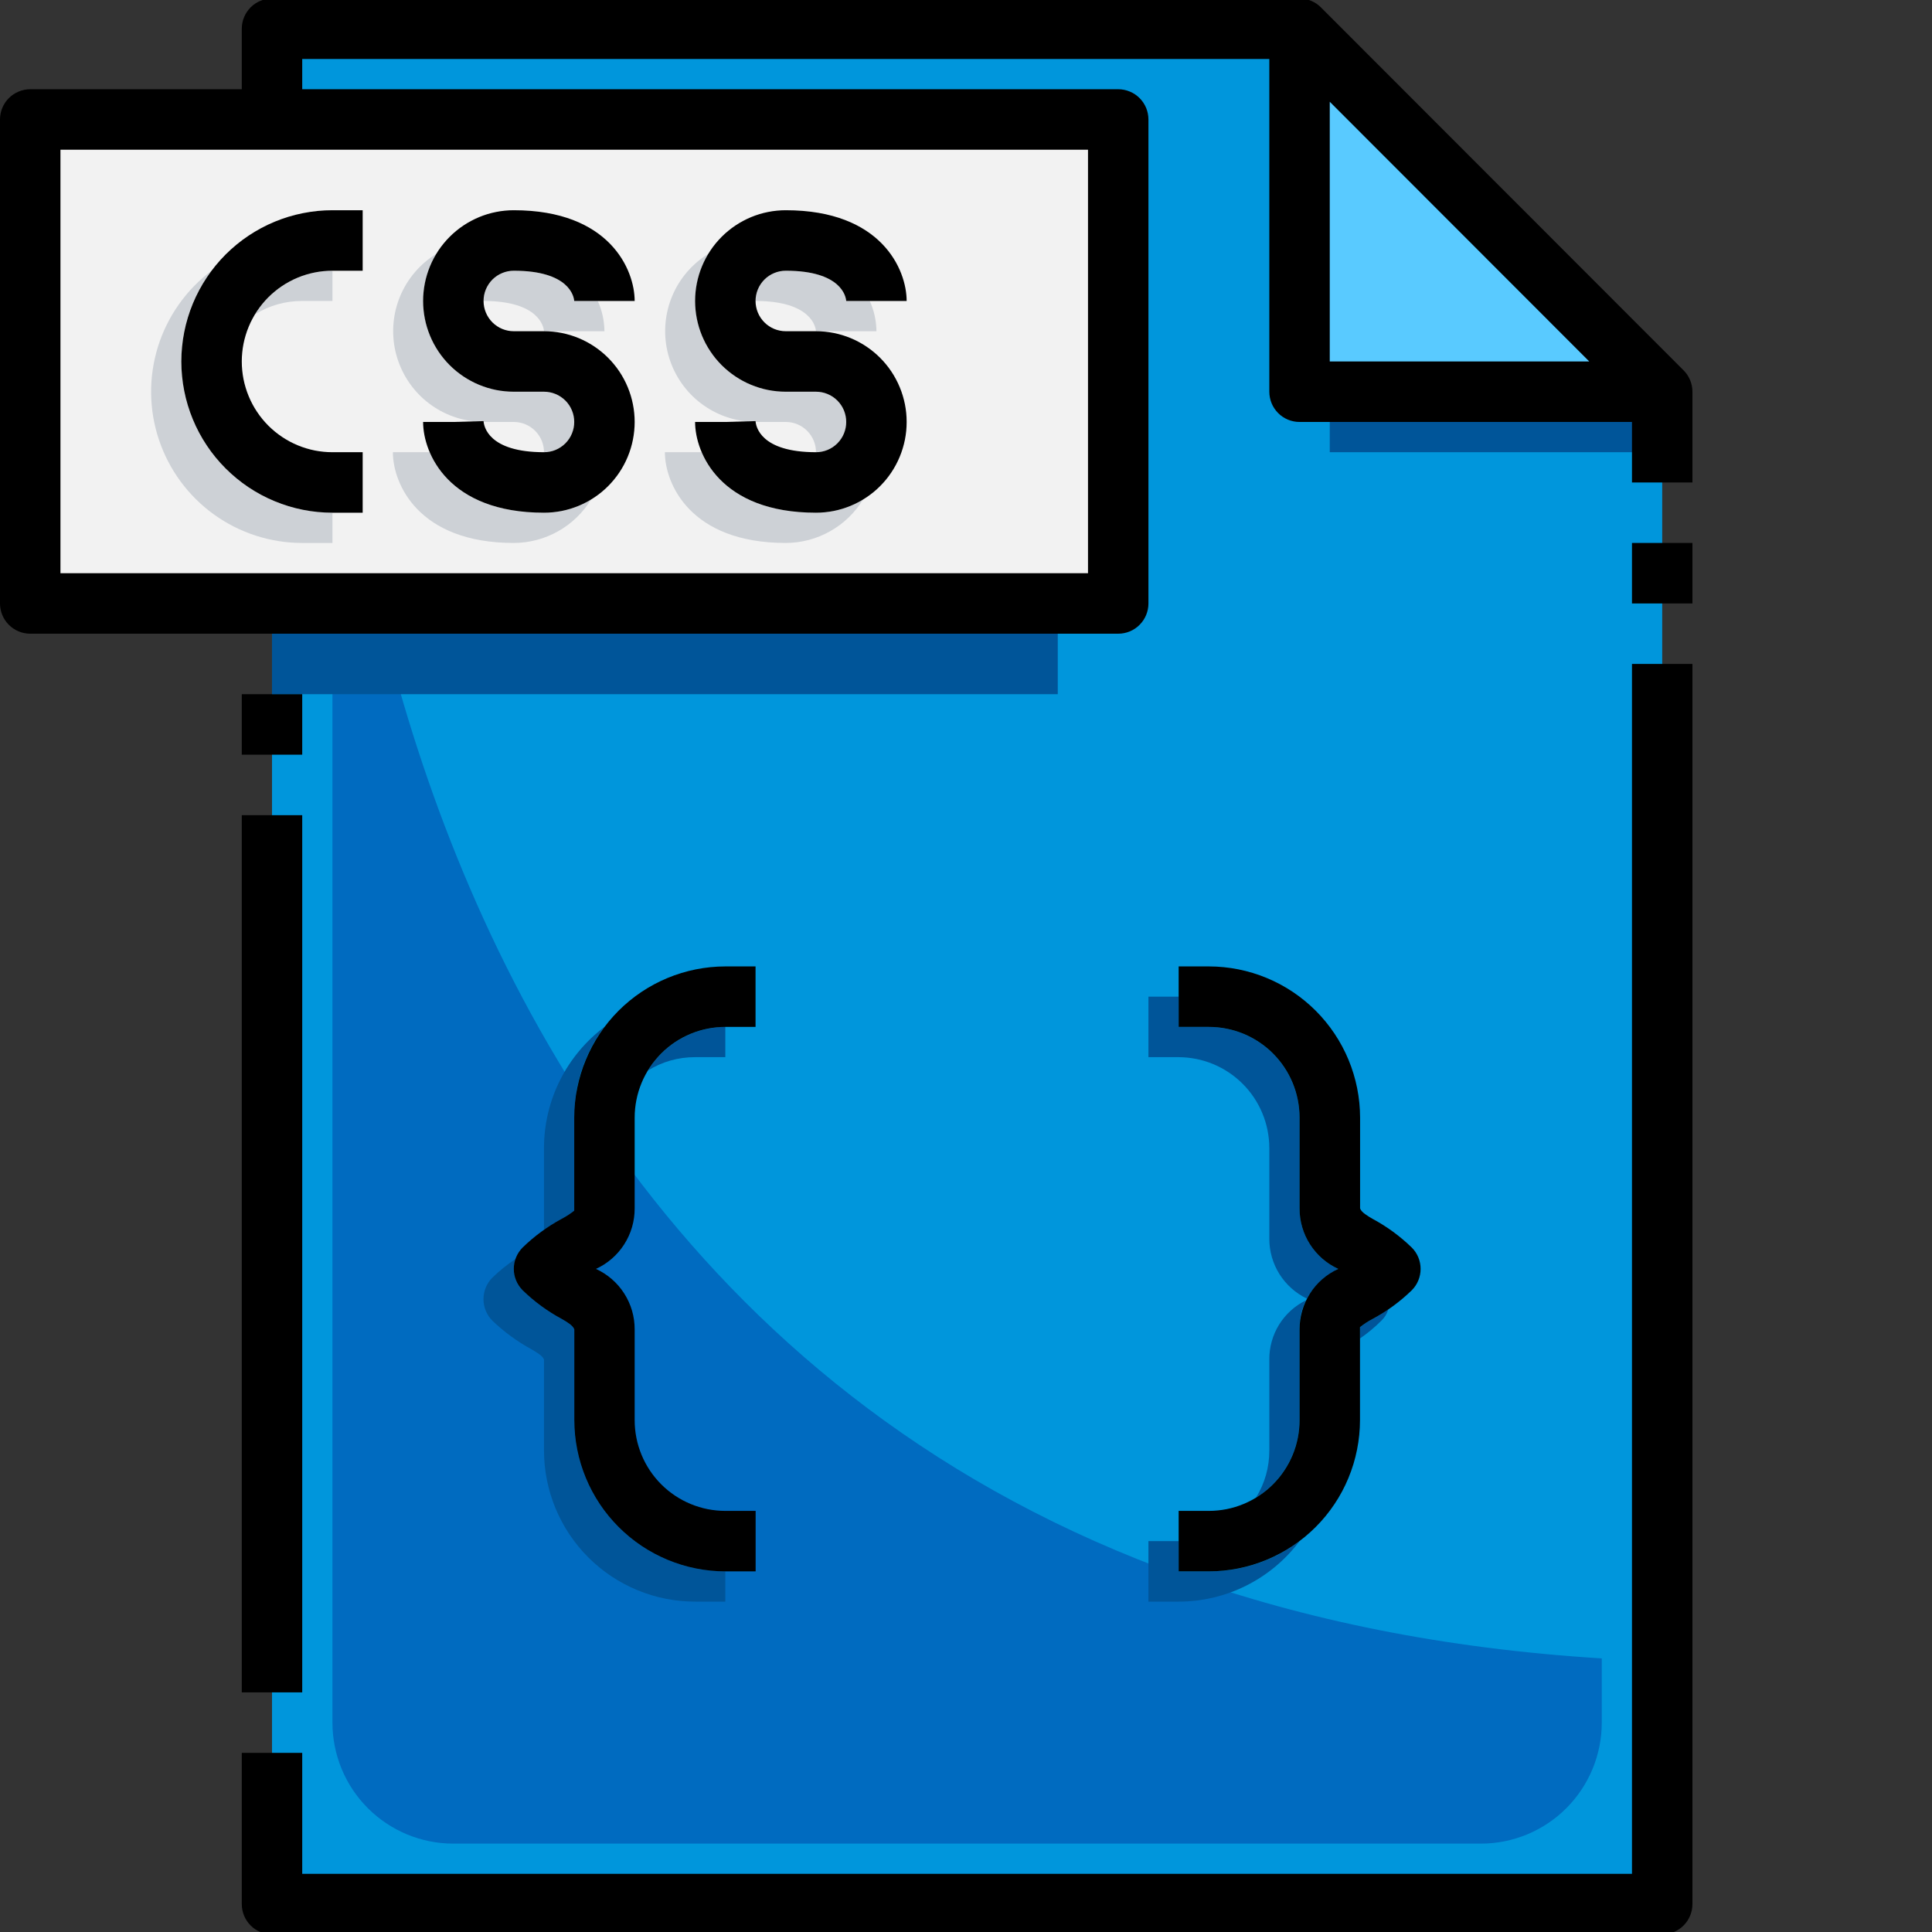 <svg xmlns="http://www.w3.org/2000/svg" xmlns:xlink="http://www.w3.org/1999/xlink" width="500" zoomAndPan="magnify" viewBox="0 0 375 375" height="500" preserveAspectRatio="xMidYMid meet" version="1.0"><rect x="0" y="0" width="375" height="375" fill="#333333" stroke="none"/><defs><clipPath id="a6bd965b4a"><path d="M 0 0 L 328.5 0 L 328.5 123 L 0 123 Z M 0 0 " clip-rule="nonzero"/></clipPath><clipPath id="5a7d3a1ab2"><path d="M 46 128 L 328.5 128 L 328.5 375 L 46 375 Z M 46 128 " clip-rule="nonzero"/></clipPath><clipPath id="a5d2dbf5e4"><path d="M 316 105 L 328.5 105 L 328.5 118 L 316 118 Z M 316 105 " clip-rule="nonzero"/></clipPath></defs><path fill="#59caff" d="M 252.242 5.578 L 322.633 76.031 L 252.242 76.031 Z M 252.242 5.578 " fill-opacity="1" fill-rule="nonzero"/><path fill="#0096dc" d="M 322.633 76.031 L 322.633 369.586 L 52.797 369.586 L 52.797 5.578 L 252.242 5.578 L 252.242 76.031 Z M 322.633 76.031 " fill-opacity="1" fill-rule="nonzero"/><path fill="#006bc0" d="M 64.527 52.547 L 64.527 334.359 C 64.527 335.129 64.566 335.898 64.641 336.66 C 64.715 337.426 64.828 338.188 64.977 338.941 C 65.129 339.695 65.316 340.441 65.539 341.176 C 65.762 341.914 66.02 342.637 66.312 343.348 C 66.605 344.059 66.938 344.754 67.297 345.43 C 67.66 346.109 68.055 346.77 68.48 347.406 C 68.91 348.047 69.367 348.664 69.852 349.258 C 70.34 349.852 70.855 350.422 71.398 350.965 C 71.941 351.512 72.512 352.027 73.105 352.516 C 73.699 353 74.316 353.461 74.957 353.887 C 75.594 354.312 76.254 354.707 76.93 355.07 C 77.609 355.434 78.301 355.762 79.012 356.059 C 79.723 356.352 80.445 356.609 81.18 356.832 C 81.914 357.055 82.66 357.242 83.414 357.395 C 84.168 357.543 84.926 357.656 85.691 357.73 C 86.457 357.809 87.223 357.844 87.992 357.844 L 287.438 357.844 C 288.207 357.844 288.973 357.809 289.738 357.73 C 290.5 357.656 291.262 357.543 292.016 357.395 C 292.77 357.242 293.512 357.055 294.25 356.832 C 294.984 356.609 295.707 356.352 296.418 356.059 C 297.125 355.762 297.82 355.434 298.496 355.07 C 299.176 354.707 299.832 354.312 300.473 353.887 C 301.113 353.461 301.727 353 302.324 352.516 C 302.918 352.027 303.484 351.512 304.027 350.965 C 304.57 350.422 305.086 349.852 305.574 349.258 C 306.062 348.664 306.52 348.047 306.945 347.406 C 307.375 346.77 307.77 346.109 308.129 345.43 C 308.492 344.754 308.82 344.059 309.113 343.348 C 309.41 342.637 309.668 341.914 309.891 341.176 C 310.113 340.441 310.301 339.695 310.449 338.941 C 310.602 338.188 310.711 337.426 310.789 336.66 C 310.863 335.898 310.902 335.129 310.902 334.359 L 310.902 321.895 C 64.527 306.703 64.527 52.547 64.527 52.547 Z M 64.527 52.547 " fill-opacity="1" fill-rule="nonzero"/><path fill="#005599" d="M 258.105 76.031 L 322.633 76.031 L 322.633 87.773 L 258.105 87.773 Z M 258.105 76.031 " fill-opacity="1" fill-rule="nonzero"/><path fill="#f2f2f2" d="M 5.867 23.191 L 217.043 23.191 L 217.043 117.129 L 5.867 117.129 Z M 5.867 23.191 " fill-opacity="1" fill-rule="nonzero"/><path fill="#005599" d="M 52.797 117.129 L 205.312 117.129 L 205.312 134.742 L 52.797 134.742 Z M 52.797 117.129 " fill-opacity="1" fill-rule="nonzero"/><path fill="#005599" d="M 252.242 299.133 C 250.875 300.953 249.316 302.594 247.566 304.055 C 245.82 305.512 243.926 306.75 241.891 307.77 C 239.855 308.789 237.73 309.562 235.512 310.086 C 233.297 310.609 231.055 310.875 228.777 310.875 L 222.91 310.875 L 222.91 299.133 L 228.777 299.133 L 228.777 305.004 L 234.641 305.004 C 237.816 305.016 240.91 304.52 243.922 303.516 C 246.938 302.512 249.707 301.051 252.242 299.133 Z M 252.242 299.133 " fill-opacity="1" fill-rule="nonzero"/><path fill="#005599" d="M 253.473 252.398 C 252.609 254.18 252.199 256.059 252.242 258.035 L 252.242 275.648 C 252.234 277.16 252.043 278.645 251.656 280.102 C 251.273 281.562 250.711 282.949 249.973 284.266 C 249.23 285.578 248.34 286.781 247.293 287.867 C 246.246 288.953 245.078 289.891 243.793 290.68 C 245.516 287.871 246.375 284.816 246.375 281.52 L 246.375 263.906 C 246.363 262.711 246.52 261.535 246.84 260.383 C 247.16 259.23 247.633 258.145 248.262 257.125 C 248.891 256.109 249.648 255.199 250.531 254.395 C 251.418 253.59 252.398 252.926 253.473 252.398 Z M 253.473 252.398 " fill-opacity="1" fill-rule="nonzero"/><path fill="#005599" d="M 269.488 254.102 C 269.23 254.961 268.781 255.707 268.137 256.332 C 266.852 257.613 265.465 258.77 263.973 259.797 L 263.973 257.625 C 264.715 257.008 265.516 256.48 266.379 256.039 C 267.457 255.461 268.492 254.816 269.488 254.102 Z M 269.488 254.102 " fill-opacity="1" fill-rule="nonzero"/><path fill="#005599" d="M 259.75 246.293 C 257.168 247.629 255.133 249.547 253.648 252.047 C 252.555 251.523 251.559 250.855 250.652 250.043 C 249.75 249.234 248.977 248.316 248.332 247.289 C 247.688 246.258 247.199 245.16 246.867 243.992 C 246.535 242.828 246.371 241.637 246.375 240.422 L 246.375 222.809 C 246.371 222.234 246.344 221.656 246.285 221.086 C 246.227 220.512 246.141 219.941 246.027 219.375 C 245.914 218.812 245.773 218.254 245.605 217.703 C 245.438 217.152 245.242 216.609 245.02 216.078 C 244.801 215.547 244.555 215.023 244.281 214.516 C 244.008 214.008 243.715 213.516 243.395 213.035 C 243.074 212.559 242.73 212.094 242.363 211.648 C 242 211.203 241.613 210.777 241.203 210.371 C 240.797 209.961 240.371 209.574 239.926 209.211 C 239.48 208.844 239.02 208.5 238.543 208.18 C 238.062 207.859 237.57 207.562 237.062 207.293 C 236.555 207.02 236.035 206.773 235.504 206.551 C 234.973 206.328 234.43 206.133 233.879 205.965 C 233.328 205.797 232.77 205.656 232.207 205.543 C 231.641 205.43 231.074 205.344 230.5 205.285 C 229.926 205.227 229.352 205.199 228.777 205.195 L 222.91 205.195 L 222.91 193.453 L 228.777 193.453 L 228.777 199.324 L 234.641 199.324 C 235.219 199.328 235.793 199.355 236.367 199.414 C 236.938 199.473 237.508 199.559 238.07 199.672 C 238.637 199.785 239.195 199.926 239.746 200.094 C 240.297 200.262 240.836 200.457 241.367 200.68 C 241.902 200.902 242.422 201.148 242.93 201.422 C 243.434 201.691 243.93 201.988 244.406 202.309 C 244.887 202.629 245.348 202.973 245.793 203.34 C 246.238 203.703 246.664 204.09 247.07 204.5 C 247.477 204.906 247.863 205.332 248.23 205.777 C 248.594 206.223 248.938 206.688 249.258 207.164 C 249.578 207.645 249.875 208.137 250.148 208.645 C 250.418 209.152 250.664 209.676 250.887 210.207 C 251.109 210.738 251.305 211.281 251.473 211.832 C 251.641 212.383 251.781 212.941 251.895 213.504 C 252.008 214.07 252.094 214.641 252.152 215.215 C 252.211 215.785 252.238 216.363 252.242 216.938 L 252.242 234.551 C 252.238 235.789 252.41 237 252.754 238.188 C 253.098 239.371 253.605 240.484 254.27 241.527 C 254.938 242.566 255.734 243.496 256.668 244.305 C 257.598 245.117 258.625 245.777 259.75 246.293 Z M 259.75 246.293 " fill-opacity="1" fill-rule="nonzero"/><path fill="#005599" d="M 140.785 305.004 L 140.785 310.875 L 134.918 310.875 C 133.961 310.875 133 310.828 132.043 310.734 C 131.09 310.641 130.141 310.5 129.199 310.312 C 128.254 310.125 127.324 309.891 126.406 309.613 C 125.488 309.332 124.582 309.008 123.695 308.641 C 122.809 308.273 121.941 307.863 121.094 307.41 C 120.246 306.957 119.422 306.461 118.625 305.93 C 117.824 305.395 117.055 304.82 116.312 304.211 C 115.57 303.602 114.859 302.957 114.18 302.277 C 113.5 301.598 112.855 300.887 112.246 300.145 C 111.637 299.398 111.066 298.629 110.531 297.828 C 110 297.031 109.504 296.207 109.055 295.359 C 108.602 294.512 108.191 293.641 107.82 292.754 C 107.453 291.867 107.133 290.961 106.852 290.043 C 106.574 289.121 106.34 288.191 106.152 287.246 C 105.965 286.305 105.824 285.355 105.73 284.398 C 105.637 283.441 105.59 282.48 105.59 281.52 L 105.59 263.906 C 105.355 263.145 104.062 262.438 103.184 261.91 C 100.395 260.395 97.852 258.535 95.559 256.332 C 95.285 256.059 95.043 255.762 94.828 255.438 C 94.617 255.117 94.438 254.777 94.289 254.418 C 94.141 254.062 94.031 253.691 93.957 253.312 C 93.879 252.934 93.844 252.551 93.844 252.164 C 93.844 251.777 93.879 251.395 93.957 251.016 C 94.031 250.637 94.141 250.27 94.289 249.91 C 94.438 249.555 94.617 249.215 94.828 248.891 C 95.043 248.57 95.285 248.27 95.559 247.996 C 96.953 246.648 98.461 245.434 100.074 244.355 C 99.887 244.875 99.77 245.414 99.734 245.965 C 99.695 246.52 99.738 247.066 99.859 247.605 C 99.977 248.148 100.172 248.66 100.438 249.148 C 100.703 249.633 101.031 250.07 101.426 250.461 C 103.719 252.664 106.258 254.523 109.051 256.039 C 109.93 256.566 111.223 257.273 111.457 258.035 L 111.457 275.648 C 111.457 276.609 111.504 277.57 111.598 278.527 C 111.691 279.484 111.832 280.434 112.02 281.375 C 112.207 282.32 112.441 283.25 112.719 284.172 C 112.996 285.09 113.32 285.996 113.688 286.883 C 114.055 287.77 114.465 288.641 114.918 289.488 C 115.371 290.336 115.863 291.16 116.398 291.957 C 116.934 292.758 117.504 293.527 118.113 294.273 C 118.723 295.016 119.367 295.727 120.047 296.406 C 120.727 297.086 121.438 297.73 122.18 298.34 C 122.922 298.949 123.691 299.523 124.492 300.059 C 125.289 300.59 126.113 301.086 126.961 301.539 C 127.809 301.992 128.676 302.402 129.562 302.77 C 130.449 303.137 131.352 303.461 132.273 303.742 C 133.191 304.02 134.121 304.254 135.062 304.441 C 136.008 304.629 136.953 304.77 137.91 304.863 C 138.867 304.957 139.824 305.004 140.785 305.004 Z M 140.785 305.004 " fill-opacity="1" fill-rule="nonzero"/><path fill="#005599" d="M 117.32 199.324 C 115.406 201.859 113.945 204.633 112.941 207.648 C 111.938 210.664 111.441 213.762 111.457 216.938 L 111.457 234.961 C 110.711 235.582 109.91 236.109 109.051 236.547 C 108.055 237.137 106.879 237.84 105.59 238.66 L 105.59 222.809 C 105.594 220.531 105.855 218.285 106.379 216.066 C 106.902 213.848 107.676 211.723 108.691 209.684 C 109.711 207.648 110.949 205.754 112.406 204.004 C 113.863 202.254 115.504 200.695 117.32 199.324 Z M 117.32 199.324 " fill-opacity="1" fill-rule="nonzero"/><path fill="#005599" d="M 140.785 199.324 L 140.785 205.195 L 134.918 205.195 C 131.625 205.195 128.574 206.055 125.77 207.781 C 126.555 206.492 127.492 205.324 128.578 204.277 C 129.664 203.23 130.863 202.336 132.18 201.598 C 133.492 200.855 134.879 200.293 136.336 199.91 C 137.793 199.523 139.277 199.328 140.785 199.324 Z M 140.785 199.324 " fill-opacity="1" fill-rule="nonzero"/><path fill="#cdd1d6" d="M 114.742 96.934 C 113.953 98.219 113.016 99.387 111.93 100.434 C 110.848 101.484 109.645 102.375 108.332 103.117 C 107.016 103.855 105.633 104.418 104.172 104.805 C 102.715 105.188 101.23 105.383 99.723 105.387 C 81.188 105.387 76.258 93.879 76.258 87.773 L 83.414 87.773 C 85.82 93.41 92.098 99.516 105.59 99.516 C 108.883 99.52 111.934 98.656 114.742 96.934 Z M 114.742 96.934 " fill-opacity="1" fill-rule="nonzero"/><path fill="#cdd1d6" d="M 111.457 81.902 C 111.457 82.289 111.418 82.672 111.344 83.047 C 111.27 83.426 111.156 83.793 111.008 84.148 C 110.863 84.508 110.68 84.844 110.469 85.164 C 110.254 85.484 110.012 85.781 109.738 86.055 C 109.465 86.328 109.168 86.57 108.848 86.785 C 108.527 87 108.191 87.18 107.836 87.328 C 107.477 87.477 107.113 87.586 106.734 87.66 C 106.355 87.738 105.977 87.773 105.59 87.773 C 105.59 87.391 105.551 87.008 105.477 86.629 C 105.402 86.25 105.289 85.883 105.145 85.527 C 104.996 85.172 104.816 84.832 104.602 84.512 C 104.387 84.191 104.145 83.895 103.871 83.621 C 103.598 83.352 103.305 83.105 102.984 82.891 C 102.664 82.68 102.324 82.496 101.969 82.352 C 101.613 82.203 101.246 82.09 100.867 82.016 C 100.488 81.941 100.109 81.902 99.723 81.902 L 93.859 81.902 L 93.859 81.727 L 92.098 81.785 L 92.039 81.785 C 91.133 81.688 90.238 81.523 89.355 81.285 C 88.473 81.047 87.613 80.746 86.781 80.375 C 85.945 80.004 85.145 79.574 84.379 79.078 C 83.609 78.582 82.887 78.031 82.203 77.426 C 81.523 76.816 80.891 76.16 80.312 75.453 C 79.734 74.746 79.211 74 78.75 73.215 C 78.285 72.426 77.887 71.609 77.551 70.758 C 77.215 69.91 76.945 69.039 76.742 68.148 C 76.543 67.258 76.41 66.355 76.352 65.445 C 76.289 64.535 76.301 63.621 76.383 62.711 C 76.461 61.801 76.613 60.902 76.832 60.02 C 77.055 59.133 77.34 58.266 77.695 57.426 C 78.051 56.582 78.469 55.773 78.949 54.996 C 79.43 54.223 79.969 53.484 80.562 52.793 C 81.156 52.102 81.801 51.457 82.496 50.867 C 83.191 50.273 83.93 49.738 84.707 49.262 C 83.895 50.594 83.27 52.012 82.836 53.512 C 82.402 55.016 82.172 56.547 82.145 58.109 C 82.113 59.672 82.293 61.211 82.676 62.723 C 83.055 64.238 83.629 65.68 84.395 67.043 C 85.156 68.402 86.086 69.641 87.18 70.758 C 88.273 71.871 89.492 72.824 90.84 73.617 C 92.188 74.406 93.613 75.004 95.121 75.414 C 96.629 75.824 98.164 76.031 99.723 76.031 L 105.59 76.031 C 105.977 76.031 106.355 76.07 106.734 76.145 C 107.113 76.219 107.477 76.332 107.836 76.48 C 108.191 76.625 108.527 76.809 108.848 77.02 C 109.168 77.234 109.465 77.48 109.738 77.75 C 110.012 78.023 110.254 78.32 110.469 78.641 C 110.68 78.961 110.863 79.301 111.008 79.656 C 111.156 80.012 111.27 80.379 111.344 80.758 C 111.418 81.137 111.457 81.52 111.457 81.902 Z M 111.457 81.902 " fill-opacity="1" fill-rule="nonzero"/><path fill="#cdd1d6" d="M 117.32 64.289 L 105.59 64.289 C 105.531 63.469 104.652 58.418 93.859 58.418 C 93.859 58.035 93.895 57.652 93.969 57.273 C 94.047 56.895 94.156 56.527 94.305 56.172 C 94.453 55.816 94.633 55.477 94.848 55.156 C 95.059 54.836 95.305 54.539 95.574 54.266 C 95.848 53.996 96.145 53.75 96.465 53.535 C 96.785 53.324 97.121 53.141 97.48 52.996 C 97.836 52.848 98.203 52.734 98.578 52.66 C 98.957 52.586 99.34 52.547 99.723 52.547 C 110.516 52.547 111.398 57.598 111.457 58.418 L 116.031 58.418 C 116.867 60.285 117.297 62.242 117.32 64.289 Z M 117.32 64.289 " fill-opacity="1" fill-rule="nonzero"/><path fill="#cdd1d6" d="M 167.535 96.934 C 166.746 98.219 165.812 99.387 164.727 100.434 C 163.641 101.484 162.441 102.375 161.125 103.117 C 159.812 103.855 158.426 104.418 156.969 104.805 C 155.508 105.188 154.027 105.383 152.52 105.387 C 133.98 105.387 129.055 93.879 129.055 87.773 L 136.211 87.773 C 138.617 93.41 144.891 99.516 158.383 99.516 C 161.676 99.52 164.727 98.656 167.535 96.934 Z M 167.535 96.934 " fill-opacity="1" fill-rule="nonzero"/><path fill="#cdd1d6" d="M 164.25 81.902 C 164.25 82.289 164.211 82.672 164.137 83.047 C 164.062 83.426 163.949 83.793 163.805 84.148 C 163.656 84.508 163.477 84.844 163.262 85.164 C 163.047 85.484 162.805 85.781 162.531 86.055 C 162.258 86.328 161.965 86.57 161.645 86.785 C 161.324 87 160.984 87.18 160.629 87.328 C 160.273 87.477 159.906 87.586 159.527 87.66 C 159.152 87.738 158.77 87.773 158.383 87.773 C 158.383 87.391 158.348 87.008 158.27 86.629 C 158.195 86.25 158.086 85.883 157.938 85.527 C 157.789 85.172 157.609 84.832 157.395 84.512 C 157.18 84.191 156.938 83.895 156.664 83.621 C 156.395 83.352 156.098 83.105 155.777 82.891 C 155.457 82.68 155.117 82.496 154.762 82.352 C 154.406 82.203 154.039 82.09 153.664 82.016 C 153.285 81.941 152.902 81.902 152.52 81.902 L 146.652 81.902 L 146.652 81.727 L 144.891 81.785 L 144.832 81.785 C 143.926 81.688 143.031 81.523 142.148 81.285 C 141.27 81.047 140.41 80.746 139.574 80.375 C 138.742 80.004 137.941 79.574 137.172 79.078 C 136.406 78.582 135.68 78.031 135 77.426 C 134.316 76.816 133.688 76.16 133.109 75.453 C 132.527 74.746 132.008 74 131.543 73.215 C 131.078 72.426 130.68 71.609 130.344 70.758 C 130.008 69.91 129.738 69.039 129.539 68.148 C 129.336 67.258 129.207 66.355 129.145 65.445 C 129.086 64.535 129.094 63.621 129.176 62.711 C 129.258 61.801 129.406 60.902 129.629 60.02 C 129.848 59.133 130.137 58.266 130.492 57.426 C 130.844 56.582 131.262 55.773 131.742 54.996 C 132.223 54.223 132.762 53.484 133.355 52.793 C 133.953 52.102 134.598 51.457 135.293 50.867 C 135.988 50.273 136.723 49.738 137.5 49.262 C 136.688 50.594 136.066 52.012 135.629 53.512 C 135.195 55.016 134.965 56.547 134.938 58.109 C 134.91 59.672 135.086 61.211 135.469 62.723 C 135.852 64.238 136.422 65.68 137.188 67.043 C 137.953 68.402 138.879 69.641 139.973 70.758 C 141.066 71.871 142.289 72.824 143.637 73.617 C 144.984 74.406 146.41 75.004 147.918 75.414 C 149.422 75.824 150.957 76.031 152.52 76.031 L 158.383 76.031 C 158.77 76.031 159.152 76.07 159.527 76.145 C 159.906 76.219 160.273 76.332 160.629 76.48 C 160.984 76.625 161.324 76.809 161.645 77.02 C 161.965 77.234 162.258 77.48 162.531 77.75 C 162.805 78.023 163.047 78.32 163.262 78.641 C 163.477 78.961 163.656 79.301 163.805 79.656 C 163.949 80.012 164.062 80.379 164.137 80.758 C 164.211 81.137 164.25 81.52 164.25 81.902 Z M 164.25 81.902 " fill-opacity="1" fill-rule="nonzero"/><path fill="#cdd1d6" d="M 170.117 64.289 L 158.383 64.289 C 158.324 63.469 157.445 58.418 146.652 58.418 C 146.652 58.035 146.688 57.652 146.766 57.273 C 146.84 56.895 146.949 56.527 147.098 56.172 C 147.246 55.816 147.426 55.477 147.641 55.156 C 147.855 54.836 148.098 54.539 148.371 54.266 C 148.641 53.996 148.938 53.75 149.258 53.535 C 149.578 53.324 149.918 53.141 150.273 52.996 C 150.629 52.848 150.996 52.734 151.375 52.66 C 151.75 52.586 152.133 52.547 152.52 52.547 C 163.312 52.547 164.191 57.598 164.25 58.418 L 168.824 58.418 C 169.66 60.285 170.09 62.242 170.117 64.289 Z M 170.117 64.289 " fill-opacity="1" fill-rule="nonzero"/><path fill="#cdd1d6" d="M 64.527 99.516 L 64.527 105.387 L 58.66 105.387 C 57.133 105.387 55.613 105.27 54.102 105.031 C 52.59 104.793 51.105 104.438 49.652 103.969 C 48.195 103.496 46.785 102.918 45.422 102.227 C 44.055 101.535 42.754 100.742 41.512 99.848 C 40.27 98.953 39.105 97.965 38.02 96.887 C 36.934 95.809 35.938 94.656 35.031 93.422 C 34.125 92.188 33.32 90.891 32.617 89.531 C 31.914 88.172 31.32 86.766 30.836 85.316 C 30.352 83.863 29.984 82.383 29.73 80.871 C 29.48 79.363 29.348 77.84 29.332 76.312 C 29.316 74.781 29.422 73.258 29.645 71.742 C 29.871 70.227 30.211 68.742 30.664 67.277 C 31.121 65.816 31.688 64.402 32.367 63.027 C 33.043 61.656 33.824 60.344 34.707 59.094 C 35.59 57.844 36.562 56.668 37.629 55.57 C 38.695 54.473 39.84 53.465 41.062 52.547 C 39.148 55.082 37.688 57.855 36.684 60.871 C 35.68 63.887 35.184 66.984 35.195 70.16 C 35.195 71.121 35.242 72.082 35.34 73.039 C 35.434 73.996 35.574 74.945 35.762 75.887 C 35.949 76.832 36.18 77.762 36.461 78.684 C 36.738 79.602 37.062 80.508 37.43 81.395 C 37.797 82.281 38.207 83.152 38.66 84 C 39.113 84.848 39.605 85.672 40.141 86.469 C 40.672 87.27 41.246 88.039 41.855 88.785 C 42.465 89.527 43.109 90.238 43.789 90.918 C 44.469 91.598 45.18 92.242 45.922 92.852 C 46.664 93.465 47.434 94.035 48.23 94.57 C 49.031 95.102 49.855 95.598 50.699 96.051 C 51.547 96.504 52.414 96.914 53.305 97.281 C 54.191 97.648 55.094 97.973 56.012 98.254 C 56.934 98.531 57.863 98.766 58.805 98.953 C 59.746 99.141 60.695 99.281 61.652 99.375 C 62.609 99.469 63.566 99.516 64.527 99.516 Z M 64.527 99.516 " fill-opacity="1" fill-rule="nonzero"/><path fill="#cdd1d6" d="M 64.527 52.547 L 64.527 58.418 L 58.66 58.418 C 55.367 58.418 52.316 59.277 49.512 61.004 C 50.297 59.715 51.234 58.547 52.32 57.5 C 53.406 56.453 54.605 55.559 55.918 54.82 C 57.234 54.078 58.621 53.516 60.078 53.133 C 61.535 52.746 63.02 52.551 64.527 52.547 Z M 64.527 52.547 " fill-opacity="1" fill-rule="nonzero"/><g clip-path="url(#a6bd965b4a)"><path fill="#000000" d="M 326.781 71.883 L 256.387 1.43 C 255.84 0.879 255.203 0.453 254.484 0.156 C 253.766 -0.145 253.02 -0.293 252.242 -0.293 L 52.797 -0.293 C 52.41 -0.293 52.027 -0.254 51.652 -0.18 C 51.273 -0.105 50.906 0.008 50.551 0.156 C 50.195 0.301 49.855 0.484 49.535 0.695 C 49.215 0.91 48.918 1.156 48.648 1.426 C 48.375 1.699 48.133 1.996 47.918 2.316 C 47.703 2.637 47.523 2.977 47.375 3.332 C 47.227 3.688 47.117 4.055 47.043 4.434 C 46.965 4.812 46.93 5.195 46.93 5.578 L 46.93 17.32 L 5.867 17.32 C 5.48 17.32 5.102 17.359 4.723 17.434 C 4.344 17.508 3.977 17.621 3.621 17.77 C 3.266 17.914 2.93 18.098 2.609 18.309 C 2.289 18.523 1.992 18.77 1.719 19.039 C 1.445 19.312 1.203 19.609 0.988 19.93 C 0.773 20.25 0.594 20.59 0.445 20.945 C 0.301 21.301 0.188 21.668 0.113 22.047 C 0.039 22.426 0 22.809 0 23.191 L 0 117.129 C 0 117.516 0.039 117.898 0.113 118.273 C 0.188 118.652 0.301 119.02 0.445 119.375 C 0.594 119.734 0.773 120.07 0.988 120.391 C 1.203 120.711 1.445 121.008 1.719 121.281 C 1.992 121.555 2.289 121.797 2.609 122.012 C 2.93 122.227 3.266 122.406 3.621 122.555 C 3.977 122.703 4.344 122.812 4.723 122.887 C 5.102 122.965 5.48 123 5.867 123 L 217.043 123 C 217.43 123 217.812 122.965 218.188 122.887 C 218.566 122.812 218.934 122.703 219.289 122.555 C 219.645 122.406 219.984 122.227 220.305 122.012 C 220.625 121.797 220.922 121.555 221.191 121.281 C 221.465 121.008 221.707 120.711 221.922 120.391 C 222.137 120.07 222.316 119.734 222.465 119.375 C 222.609 119.02 222.723 118.652 222.797 118.273 C 222.871 117.898 222.91 117.516 222.91 117.129 L 222.91 23.191 C 222.91 22.809 222.871 22.426 222.797 22.047 C 222.723 21.668 222.609 21.301 222.465 20.945 C 222.316 20.59 222.137 20.25 221.922 19.93 C 221.707 19.609 221.465 19.312 221.191 19.039 C 220.922 18.77 220.625 18.523 220.305 18.309 C 219.984 18.098 219.645 17.914 219.289 17.77 C 218.934 17.621 218.566 17.508 218.188 17.434 C 217.812 17.359 217.43 17.32 217.043 17.32 L 58.66 17.32 L 58.66 11.449 L 246.375 11.449 L 246.375 76.031 C 246.375 76.418 246.414 76.801 246.488 77.176 C 246.562 77.555 246.672 77.922 246.82 78.277 C 246.969 78.637 247.148 78.973 247.363 79.293 C 247.578 79.613 247.82 79.91 248.094 80.184 C 248.363 80.457 248.66 80.699 248.98 80.914 C 249.301 81.129 249.641 81.309 249.996 81.457 C 250.352 81.605 250.719 81.715 251.098 81.789 C 251.473 81.867 251.855 81.902 252.242 81.902 L 316.766 81.902 L 316.766 93.645 L 328.5 93.645 L 328.5 76.031 C 328.5 75.254 328.352 74.504 328.051 73.785 C 327.754 73.066 327.332 72.43 326.781 71.883 Z M 211.18 111.258 L 11.734 111.258 L 11.734 29.062 L 211.18 29.062 Z M 258.105 19.75 L 308.473 70.16 L 258.105 70.16 Z M 258.105 19.75 " fill-opacity="1" fill-rule="nonzero"/></g><path fill="#000000" d="M 46.93 134.742 L 58.66 134.742 L 58.66 146.484 L 46.93 146.484 Z M 46.93 134.742 " fill-opacity="1" fill-rule="nonzero"/><path fill="#000000" d="M 46.93 158.227 L 58.66 158.227 L 58.66 328.488 L 46.93 328.488 Z M 46.93 158.227 " fill-opacity="1" fill-rule="nonzero"/><g clip-path="url(#5a7d3a1ab2)"><path fill="#000000" d="M 316.766 363.715 L 58.66 363.715 L 58.66 340.23 L 46.93 340.23 L 46.93 369.586 C 46.93 369.973 46.965 370.355 47.043 370.73 C 47.117 371.109 47.227 371.477 47.375 371.832 C 47.523 372.191 47.703 372.527 47.918 372.848 C 48.133 373.168 48.375 373.465 48.648 373.738 C 48.918 374.012 49.215 374.254 49.535 374.469 C 49.855 374.684 50.195 374.863 50.551 375.012 C 50.906 375.16 51.273 375.27 51.652 375.344 C 52.027 375.422 52.41 375.457 52.797 375.457 L 322.633 375.457 C 323.02 375.457 323.398 375.422 323.777 375.344 C 324.156 375.27 324.523 375.16 324.879 375.012 C 325.234 374.863 325.57 374.684 325.891 374.469 C 326.211 374.254 326.508 374.012 326.781 373.738 C 327.055 373.465 327.297 373.168 327.512 372.848 C 327.723 372.527 327.906 372.191 328.051 371.832 C 328.199 371.477 328.312 371.109 328.387 370.73 C 328.461 370.355 328.5 369.973 328.5 369.586 L 328.5 128.871 L 316.766 128.871 Z M 316.766 363.715 " fill-opacity="1" fill-rule="nonzero"/></g><g clip-path="url(#a5d2dbf5e4)"><path fill="#000000" d="M 316.766 105.387 L 328.5 105.387 L 328.5 117.129 L 316.766 117.129 Z M 316.766 105.387 " fill-opacity="1" fill-rule="nonzero"/></g><path fill="#000000" d="M 101.441 242.145 C 101.172 242.414 100.926 242.711 100.715 243.031 C 100.5 243.352 100.32 243.691 100.172 244.047 C 100.023 244.402 99.914 244.77 99.836 245.148 C 99.762 245.527 99.727 245.91 99.727 246.293 C 99.727 246.68 99.762 247.062 99.836 247.438 C 99.914 247.816 100.023 248.184 100.172 248.539 C 100.32 248.895 100.5 249.234 100.715 249.555 C 100.926 249.875 101.172 250.172 101.441 250.445 C 103.727 252.66 106.266 254.52 109.066 256.023 C 109.973 256.551 111.223 257.266 111.473 258.035 L 111.473 275.648 C 111.473 276.609 111.523 277.57 111.617 278.527 C 111.711 279.48 111.855 280.43 112.043 281.375 C 112.23 282.316 112.465 283.246 112.742 284.168 C 113.023 285.086 113.348 285.988 113.715 286.879 C 114.082 287.766 114.492 288.633 114.945 289.48 C 115.398 290.328 115.895 291.152 116.426 291.949 C 116.961 292.75 117.531 293.52 118.141 294.262 C 118.75 295.004 119.395 295.715 120.074 296.395 C 120.754 297.074 121.465 297.719 122.207 298.332 C 122.949 298.941 123.719 299.512 124.516 300.047 C 125.316 300.582 126.137 301.074 126.984 301.527 C 127.832 301.98 128.699 302.391 129.586 302.762 C 130.473 303.129 131.375 303.453 132.293 303.734 C 133.211 304.012 134.141 304.246 135.082 304.434 C 136.027 304.625 136.973 304.766 137.93 304.859 C 138.887 304.957 139.844 305.004 140.805 305.004 L 146.668 305.004 L 146.668 293.262 L 140.785 293.262 C 140.211 293.262 139.633 293.234 139.062 293.176 C 138.488 293.121 137.918 293.035 137.352 292.926 C 136.789 292.812 136.23 292.672 135.676 292.504 C 135.125 292.336 134.582 292.141 134.051 291.922 C 133.52 291.699 133 291.453 132.488 291.184 C 131.98 290.91 131.488 290.613 131.008 290.293 C 130.531 289.973 130.066 289.629 129.621 289.266 C 129.176 288.898 128.75 288.512 128.344 288.105 C 127.934 287.695 127.547 287.27 127.184 286.824 C 126.816 286.379 126.473 285.914 126.152 285.434 C 125.832 284.953 125.539 284.461 125.266 283.953 C 124.992 283.441 124.746 282.922 124.527 282.391 C 124.309 281.855 124.113 281.312 123.945 280.762 C 123.777 280.211 123.637 279.652 123.527 279.086 C 123.414 278.52 123.328 277.949 123.273 277.375 C 123.215 276.801 123.188 276.227 123.188 275.648 L 123.188 258.035 C 123.191 256.801 123.02 255.586 122.676 254.398 C 122.332 253.215 121.824 252.098 121.156 251.059 C 120.492 250.016 119.691 249.09 118.758 248.281 C 117.824 247.469 116.797 246.809 115.672 246.293 C 116.797 245.781 117.824 245.117 118.758 244.309 C 119.691 243.496 120.492 242.57 121.156 241.531 C 121.824 240.488 122.332 239.375 122.676 238.188 C 123.02 237 123.191 235.789 123.188 234.551 L 123.188 216.938 C 123.188 216.363 123.215 215.785 123.273 215.211 C 123.328 214.637 123.414 214.066 123.527 213.504 C 123.637 212.938 123.777 212.379 123.945 211.824 C 124.113 211.273 124.309 210.73 124.527 210.199 C 124.746 209.664 124.992 209.145 125.266 208.637 C 125.539 208.125 125.832 207.633 126.152 207.152 C 126.473 206.672 126.816 206.211 127.184 205.766 C 127.547 205.32 127.934 204.891 128.344 204.484 C 128.75 204.074 129.176 203.688 129.621 203.324 C 130.066 202.957 130.531 202.613 131.008 202.293 C 131.488 201.973 131.98 201.676 132.488 201.406 C 133 201.133 133.52 200.887 134.051 200.664 C 134.582 200.445 135.125 200.25 135.676 200.082 C 136.23 199.914 136.789 199.777 137.352 199.664 C 137.918 199.551 138.488 199.465 139.062 199.41 C 139.633 199.352 140.211 199.324 140.785 199.324 L 146.652 199.324 L 146.652 187.582 L 140.785 187.582 C 139.824 187.582 138.867 187.633 137.91 187.727 C 136.957 187.824 136.008 187.965 135.066 188.152 C 134.125 188.34 133.195 188.574 132.277 188.855 C 131.355 189.133 130.453 189.457 129.566 189.828 C 128.68 190.195 127.812 190.605 126.965 191.059 C 126.121 191.512 125.297 192.008 124.5 192.539 C 123.699 193.074 122.93 193.648 122.188 194.258 C 121.445 194.867 120.734 195.512 120.055 196.191 C 119.379 196.871 118.734 197.582 118.125 198.324 C 117.516 199.066 116.941 199.84 116.41 200.637 C 115.875 201.438 115.383 202.258 114.93 203.105 C 114.477 203.953 114.066 204.82 113.699 205.711 C 113.328 206.598 113.004 207.5 112.727 208.422 C 112.445 209.34 112.215 210.27 112.023 211.215 C 111.836 212.156 111.695 213.105 111.602 214.062 C 111.504 215.02 111.457 215.977 111.457 216.938 L 111.457 234.984 C 110.699 235.59 109.891 236.117 109.031 236.566 C 106.246 238.074 103.715 239.934 101.441 242.145 Z M 101.441 242.145 " fill-opacity="1" fill-rule="nonzero"/><path fill="#000000" d="M 252.242 258.035 L 252.242 275.648 C 252.242 276.227 252.211 276.801 252.156 277.375 C 252.098 277.949 252.016 278.52 251.902 279.086 C 251.789 279.652 251.648 280.211 251.484 280.762 C 251.316 281.312 251.121 281.855 250.902 282.391 C 250.68 282.922 250.434 283.441 250.164 283.953 C 249.891 284.461 249.594 284.953 249.273 285.434 C 248.953 285.914 248.613 286.379 248.246 286.824 C 247.879 287.27 247.492 287.695 247.086 288.105 C 246.68 288.512 246.254 288.898 245.809 289.266 C 245.359 289.629 244.898 289.973 244.418 290.293 C 243.941 290.613 243.445 290.91 242.938 291.184 C 242.43 291.453 241.91 291.699 241.379 291.922 C 240.844 292.141 240.301 292.336 239.75 292.504 C 239.199 292.672 238.641 292.812 238.074 292.926 C 237.512 293.035 236.941 293.121 236.367 293.176 C 235.793 293.234 235.219 293.262 234.641 293.262 L 228.777 293.262 L 228.777 305.004 L 234.641 305.004 C 235.602 305.004 236.562 304.957 237.516 304.859 C 238.473 304.766 239.422 304.625 240.363 304.434 C 241.305 304.246 242.234 304.012 243.152 303.734 C 244.07 303.453 244.973 303.129 245.859 302.762 C 246.75 302.391 247.613 301.98 248.461 301.527 C 249.309 301.074 250.133 300.582 250.93 300.047 C 251.727 299.512 252.496 298.941 253.238 298.332 C 253.98 297.719 254.691 297.074 255.371 296.395 C 256.051 295.715 256.695 295.004 257.305 294.262 C 257.914 293.52 258.484 292.75 259.02 291.949 C 259.551 291.152 260.047 290.328 260.5 289.48 C 260.953 288.633 261.363 287.766 261.73 286.879 C 262.098 285.988 262.422 285.086 262.703 284.168 C 262.98 283.246 263.215 282.316 263.402 281.375 C 263.59 280.43 263.734 279.48 263.828 278.527 C 263.922 277.57 263.973 276.609 263.973 275.648 L 263.973 257.602 C 264.73 256.996 265.535 256.469 266.395 256.023 C 269.195 254.52 271.738 252.66 274.02 250.445 C 274.293 250.172 274.535 249.875 274.75 249.555 C 274.965 249.234 275.145 248.895 275.293 248.539 C 275.441 248.184 275.551 247.816 275.625 247.438 C 275.703 247.062 275.738 246.68 275.738 246.293 C 275.738 245.91 275.703 245.527 275.625 245.148 C 275.551 244.77 275.441 244.402 275.293 244.047 C 275.145 243.691 274.965 243.352 274.75 243.031 C 274.535 242.711 274.293 242.414 274.02 242.145 C 271.738 239.93 269.195 238.07 266.395 236.566 C 265.492 236.035 264.242 235.32 263.992 234.551 L 263.992 216.938 C 263.988 215.977 263.941 215.02 263.848 214.062 C 263.75 213.105 263.609 212.156 263.422 211.215 C 263.234 210.27 263 209.34 262.719 208.422 C 262.441 207.5 262.117 206.598 261.75 205.711 C 261.379 204.82 260.969 203.953 260.516 203.105 C 260.062 202.258 259.57 201.438 259.035 200.637 C 258.504 199.84 257.93 199.066 257.32 198.324 C 256.711 197.582 256.07 196.871 255.391 196.191 C 254.711 195.512 254 194.867 253.258 194.258 C 252.516 193.648 251.746 193.074 250.945 192.539 C 250.148 192.008 249.324 191.512 248.48 191.059 C 247.633 190.605 246.766 190.195 245.879 189.828 C 244.992 189.457 244.09 189.133 243.172 188.855 C 242.25 188.574 241.32 188.34 240.379 188.152 C 239.438 187.965 238.488 187.824 237.535 187.727 C 236.578 187.633 235.621 187.582 234.66 187.582 L 228.777 187.582 L 228.777 199.324 L 234.641 199.324 C 235.219 199.324 235.793 199.352 236.367 199.41 C 236.941 199.465 237.512 199.551 238.074 199.664 C 238.641 199.777 239.199 199.914 239.75 200.082 C 240.301 200.25 240.844 200.445 241.379 200.664 C 241.91 200.887 242.43 201.133 242.938 201.406 C 243.445 201.676 243.941 201.973 244.418 202.293 C 244.898 202.613 245.359 202.957 245.809 203.324 C 246.254 203.688 246.68 204.074 247.086 204.484 C 247.492 204.891 247.879 205.32 248.246 205.766 C 248.613 206.211 248.953 206.672 249.273 207.152 C 249.594 207.633 249.891 208.125 250.164 208.637 C 250.434 209.145 250.68 209.664 250.902 210.199 C 251.121 210.73 251.316 211.273 251.484 211.824 C 251.648 212.379 251.789 212.938 251.902 213.504 C 252.016 214.066 252.098 214.637 252.156 215.211 C 252.211 215.785 252.242 216.363 252.242 216.938 L 252.242 234.551 C 252.238 235.789 252.406 237 252.754 238.188 C 253.098 239.375 253.605 240.488 254.27 241.531 C 254.938 242.57 255.738 243.496 256.668 244.309 C 257.602 245.117 258.633 245.781 259.754 246.293 C 258.633 246.809 257.602 247.469 256.668 248.281 C 255.738 249.09 254.938 250.016 254.27 251.059 C 253.605 252.098 253.098 253.215 252.754 254.398 C 252.406 255.586 252.238 256.801 252.242 258.035 Z M 252.242 258.035 " fill-opacity="1" fill-rule="nonzero"/><path fill="#000000" d="M 158.383 87.773 C 147.586 87.773 146.715 82.742 146.652 81.734 L 140.785 81.902 L 134.918 81.902 C 134.918 87.996 139.824 99.516 158.383 99.516 C 158.961 99.516 159.535 99.488 160.109 99.43 C 160.684 99.375 161.25 99.289 161.816 99.18 C 162.383 99.066 162.941 98.926 163.492 98.758 C 164.043 98.59 164.586 98.395 165.117 98.176 C 165.652 97.953 166.172 97.707 166.68 97.438 C 167.188 97.164 167.684 96.867 168.16 96.547 C 168.641 96.227 169.102 95.883 169.547 95.52 C 169.992 95.152 170.422 94.766 170.828 94.359 C 171.234 93.949 171.621 93.523 171.988 93.078 C 172.352 92.633 172.695 92.168 173.016 91.688 C 173.336 91.207 173.633 90.715 173.902 90.207 C 174.176 89.695 174.422 89.176 174.641 88.645 C 174.863 88.109 175.059 87.566 175.223 87.016 C 175.391 86.465 175.531 85.906 175.645 85.34 C 175.758 84.773 175.84 84.203 175.898 83.629 C 175.953 83.055 175.98 82.48 175.98 81.902 C 175.98 81.328 175.953 80.75 175.898 80.176 C 175.84 79.602 175.758 79.031 175.645 78.469 C 175.531 77.902 175.391 77.344 175.223 76.789 C 175.059 76.238 174.863 75.695 174.641 75.164 C 174.422 74.629 174.176 74.109 173.902 73.602 C 173.633 73.09 173.336 72.598 173.016 72.117 C 172.695 71.637 172.352 71.176 171.988 70.73 C 171.621 70.285 171.234 69.855 170.828 69.449 C 170.422 69.039 169.992 68.652 169.547 68.289 C 169.102 67.922 168.641 67.578 168.16 67.258 C 167.684 66.938 167.188 66.641 166.68 66.371 C 166.172 66.098 165.652 65.852 165.117 65.629 C 164.586 65.41 164.043 65.215 163.492 65.047 C 162.941 64.879 162.383 64.742 161.816 64.629 C 161.25 64.516 160.684 64.43 160.109 64.375 C 159.535 64.316 158.961 64.289 158.383 64.289 L 152.52 64.289 C 152.133 64.289 151.75 64.254 151.375 64.176 C 150.996 64.102 150.629 63.992 150.273 63.844 C 149.918 63.695 149.578 63.516 149.258 63.301 C 148.938 63.086 148.641 62.844 148.371 62.57 C 148.098 62.297 147.855 62 147.641 61.68 C 147.426 61.359 147.246 61.023 147.098 60.664 C 146.949 60.309 146.84 59.941 146.766 59.562 C 146.688 59.188 146.652 58.805 146.652 58.418 C 146.652 58.035 146.688 57.652 146.766 57.273 C 146.84 56.895 146.949 56.527 147.098 56.172 C 147.246 55.816 147.426 55.477 147.641 55.156 C 147.855 54.836 148.098 54.539 148.371 54.266 C 148.641 53.996 148.938 53.75 149.258 53.535 C 149.578 53.324 149.918 53.141 150.273 52.996 C 150.629 52.848 150.996 52.734 151.375 52.66 C 151.75 52.586 152.133 52.547 152.52 52.547 C 163.316 52.547 164.184 57.578 164.25 58.418 L 175.98 58.418 C 175.98 52.324 171.078 40.805 152.52 40.805 C 151.941 40.805 151.367 40.832 150.793 40.891 C 150.219 40.945 149.648 41.031 149.086 41.145 C 148.52 41.258 147.961 41.395 147.41 41.562 C 146.859 41.73 146.316 41.926 145.785 42.145 C 145.25 42.367 144.73 42.613 144.223 42.887 C 143.715 43.156 143.219 43.453 142.742 43.773 C 142.262 44.094 141.801 44.438 141.355 44.805 C 140.91 45.168 140.48 45.555 140.074 45.965 C 139.668 46.371 139.281 46.801 138.914 47.246 C 138.547 47.691 138.207 48.152 137.887 48.633 C 137.566 49.113 137.27 49.605 136.996 50.117 C 136.727 50.625 136.48 51.145 136.258 51.68 C 136.039 52.211 135.844 52.754 135.676 53.305 C 135.512 53.859 135.371 54.418 135.258 54.984 C 135.145 55.547 135.062 56.117 135.004 56.691 C 134.949 57.266 134.918 57.844 134.918 58.418 C 134.918 58.996 134.949 59.57 135.004 60.145 C 135.062 60.719 135.145 61.289 135.258 61.855 C 135.371 62.422 135.512 62.98 135.676 63.531 C 135.844 64.082 136.039 64.625 136.258 65.16 C 136.48 65.691 136.727 66.211 136.996 66.723 C 137.27 67.23 137.566 67.723 137.887 68.203 C 138.207 68.684 138.547 69.148 138.914 69.594 C 139.281 70.039 139.668 70.465 140.074 70.875 C 140.48 71.281 140.91 71.668 141.355 72.035 C 141.801 72.398 142.262 72.742 142.742 73.062 C 143.219 73.383 143.715 73.68 144.223 73.953 C 144.73 74.223 145.25 74.469 145.785 74.691 C 146.316 74.91 146.859 75.105 147.41 75.273 C 147.961 75.441 148.52 75.582 149.086 75.695 C 149.648 75.805 150.219 75.891 150.793 75.945 C 151.367 76.004 151.941 76.031 152.52 76.031 L 158.383 76.031 C 158.77 76.031 159.152 76.07 159.527 76.145 C 159.906 76.219 160.273 76.332 160.629 76.48 C 160.984 76.625 161.324 76.809 161.645 77.02 C 161.965 77.234 162.258 77.48 162.531 77.75 C 162.805 78.023 163.047 78.32 163.262 78.641 C 163.477 78.961 163.656 79.301 163.805 79.656 C 163.949 80.012 164.062 80.379 164.137 80.758 C 164.211 81.137 164.25 81.52 164.25 81.902 C 164.25 82.289 164.211 82.672 164.137 83.047 C 164.062 83.426 163.949 83.793 163.805 84.148 C 163.656 84.508 163.477 84.844 163.262 85.164 C 163.047 85.484 162.805 85.781 162.531 86.055 C 162.258 86.328 161.965 86.57 161.645 86.785 C 161.324 87 160.984 87.18 160.629 87.328 C 160.273 87.477 159.906 87.586 159.527 87.66 C 159.152 87.738 158.77 87.773 158.383 87.773 Z M 158.383 87.773 " fill-opacity="1" fill-rule="nonzero"/><path fill="#000000" d="M 105.59 87.773 C 94.789 87.773 93.922 82.742 93.859 81.734 L 87.992 81.902 L 82.125 81.902 C 82.125 87.996 87.031 99.516 105.59 99.516 C 106.164 99.516 106.742 99.488 107.312 99.43 C 107.887 99.375 108.457 99.289 109.023 99.18 C 109.59 99.066 110.145 98.926 110.699 98.758 C 111.25 98.59 111.793 98.395 112.324 98.176 C 112.855 97.953 113.375 97.707 113.887 97.438 C 114.395 97.164 114.887 96.867 115.367 96.547 C 115.848 96.227 116.309 95.883 116.754 95.52 C 117.199 95.152 117.625 94.766 118.035 94.359 C 118.441 93.949 118.828 93.523 119.191 93.078 C 119.559 92.633 119.902 92.168 120.223 91.688 C 120.543 91.207 120.84 90.715 121.109 90.207 C 121.383 89.695 121.629 89.176 121.848 88.645 C 122.07 88.109 122.262 87.566 122.43 87.016 C 122.598 86.465 122.738 85.906 122.848 85.34 C 122.961 84.773 123.047 84.203 123.102 83.629 C 123.16 83.055 123.188 82.48 123.188 81.902 C 123.188 81.328 123.16 80.75 123.102 80.176 C 123.047 79.602 122.961 79.031 122.848 78.469 C 122.738 77.902 122.598 77.344 122.43 76.789 C 122.262 76.238 122.07 75.695 121.848 75.164 C 121.629 74.629 121.383 74.109 121.109 73.602 C 120.84 73.09 120.543 72.598 120.223 72.117 C 119.902 71.637 119.559 71.176 119.191 70.73 C 118.828 70.285 118.441 69.855 118.035 69.449 C 117.625 69.039 117.199 68.652 116.754 68.289 C 116.309 67.922 115.848 67.578 115.367 67.258 C 114.887 66.938 114.395 66.641 113.887 66.371 C 113.375 66.098 112.855 65.852 112.324 65.629 C 111.793 65.41 111.25 65.215 110.699 65.047 C 110.145 64.879 109.59 64.742 109.023 64.629 C 108.457 64.516 107.887 64.43 107.312 64.375 C 106.742 64.316 106.164 64.289 105.59 64.289 L 99.723 64.289 C 99.34 64.289 98.957 64.254 98.578 64.176 C 98.203 64.102 97.836 63.992 97.48 63.844 C 97.121 63.695 96.785 63.516 96.465 63.301 C 96.145 63.086 95.848 62.844 95.574 62.57 C 95.305 62.297 95.059 62 94.848 61.68 C 94.633 61.359 94.453 61.023 94.305 60.664 C 94.156 60.309 94.047 59.941 93.969 59.562 C 93.895 59.188 93.859 58.805 93.859 58.418 C 93.859 58.035 93.895 57.652 93.969 57.273 C 94.047 56.895 94.156 56.527 94.305 56.172 C 94.453 55.816 94.633 55.477 94.848 55.156 C 95.059 54.836 95.305 54.539 95.574 54.266 C 95.848 53.996 96.145 53.75 96.465 53.535 C 96.785 53.324 97.121 53.141 97.48 52.996 C 97.836 52.848 98.203 52.734 98.578 52.66 C 98.957 52.586 99.34 52.547 99.723 52.547 C 110.523 52.547 111.391 57.578 111.457 58.418 L 123.188 58.418 C 123.188 52.324 118.285 40.805 99.723 40.805 C 99.148 40.805 98.57 40.832 98 40.891 C 97.426 40.945 96.855 41.031 96.289 41.145 C 95.727 41.258 95.168 41.395 94.613 41.562 C 94.062 41.73 93.52 41.926 92.988 42.145 C 92.457 42.367 91.938 42.613 91.43 42.887 C 90.918 43.156 90.426 43.453 89.945 43.773 C 89.469 44.094 89.004 44.438 88.559 44.805 C 88.113 45.168 87.688 45.555 87.281 45.965 C 86.871 46.371 86.484 46.801 86.121 47.246 C 85.754 47.691 85.41 48.152 85.09 48.633 C 84.77 49.113 84.477 49.605 84.203 50.117 C 83.93 50.625 83.684 51.145 83.465 51.68 C 83.246 52.211 83.051 52.754 82.883 53.305 C 82.715 53.859 82.574 54.418 82.465 54.984 C 82.352 55.547 82.266 56.117 82.211 56.691 C 82.152 57.266 82.125 57.844 82.125 58.418 C 82.125 58.996 82.152 59.57 82.211 60.145 C 82.266 60.719 82.352 61.289 82.465 61.855 C 82.574 62.422 82.715 62.98 82.883 63.531 C 83.051 64.082 83.246 64.625 83.465 65.16 C 83.684 65.691 83.93 66.211 84.203 66.723 C 84.477 67.23 84.77 67.723 85.09 68.203 C 85.41 68.684 85.754 69.148 86.121 69.594 C 86.484 70.039 86.871 70.465 87.281 70.875 C 87.688 71.281 88.113 71.668 88.559 72.035 C 89.004 72.398 89.469 72.742 89.945 73.062 C 90.426 73.383 90.918 73.68 91.43 73.953 C 91.938 74.223 92.457 74.469 92.988 74.691 C 93.52 74.91 94.062 75.105 94.613 75.273 C 95.168 75.441 95.727 75.582 96.289 75.695 C 96.855 75.805 97.426 75.891 98 75.945 C 98.57 76.004 99.148 76.031 99.723 76.031 L 105.59 76.031 C 105.977 76.031 106.355 76.07 106.734 76.145 C 107.113 76.219 107.477 76.332 107.836 76.48 C 108.191 76.625 108.527 76.809 108.848 77.02 C 109.168 77.234 109.465 77.48 109.738 77.75 C 110.012 78.023 110.254 78.32 110.469 78.641 C 110.68 78.961 110.863 79.301 111.008 79.656 C 111.156 80.012 111.27 80.379 111.344 80.758 C 111.418 81.137 111.457 81.52 111.457 81.902 C 111.457 82.289 111.418 82.672 111.344 83.047 C 111.27 83.426 111.156 83.793 111.008 84.148 C 110.863 84.508 110.68 84.844 110.469 85.164 C 110.254 85.484 110.012 85.781 109.738 86.055 C 109.465 86.328 109.168 86.57 108.848 86.785 C 108.527 87 108.191 87.18 107.836 87.328 C 107.477 87.477 107.113 87.586 106.734 87.66 C 106.355 87.738 105.977 87.773 105.59 87.773 Z M 105.59 87.773 " fill-opacity="1" fill-rule="nonzero"/><path fill="#000000" d="M 64.527 99.516 L 70.395 99.516 L 70.395 87.773 L 64.527 87.773 C 63.949 87.773 63.375 87.746 62.801 87.688 C 62.23 87.633 61.66 87.547 61.094 87.438 C 60.527 87.324 59.969 87.184 59.418 87.016 C 58.867 86.848 58.324 86.652 57.793 86.434 C 57.262 86.211 56.738 85.965 56.23 85.695 C 55.723 85.422 55.23 85.125 54.75 84.805 C 54.27 84.484 53.809 84.141 53.363 83.777 C 52.918 83.41 52.492 83.023 52.082 82.617 C 51.676 82.207 51.289 81.781 50.922 81.336 C 50.559 80.891 50.215 80.426 49.895 79.945 C 49.574 79.465 49.277 78.973 49.008 78.465 C 48.734 77.953 48.488 77.434 48.27 76.902 C 48.047 76.367 47.855 75.824 47.688 75.273 C 47.52 74.723 47.379 74.164 47.266 73.598 C 47.156 73.031 47.07 72.461 47.016 71.887 C 46.957 71.312 46.93 70.738 46.93 70.16 C 46.93 69.586 46.957 69.008 47.016 68.434 C 47.07 67.859 47.156 67.289 47.266 66.727 C 47.379 66.16 47.52 65.602 47.688 65.047 C 47.855 64.496 48.047 63.953 48.27 63.422 C 48.488 62.887 48.734 62.367 49.008 61.859 C 49.277 61.348 49.574 60.855 49.895 60.375 C 50.215 59.895 50.559 59.434 50.922 58.988 C 51.289 58.543 51.676 58.113 52.082 57.707 C 52.492 57.297 52.918 56.91 53.363 56.547 C 53.809 56.18 54.27 55.836 54.75 55.516 C 55.23 55.195 55.723 54.898 56.23 54.629 C 56.738 54.355 57.262 54.109 57.793 53.887 C 58.324 53.668 58.867 53.473 59.418 53.305 C 59.969 53.137 60.527 53 61.094 52.887 C 61.66 52.773 62.23 52.688 62.801 52.633 C 63.375 52.574 63.949 52.547 64.527 52.547 L 70.395 52.547 L 70.395 40.805 L 64.527 40.805 C 63.566 40.805 62.609 40.852 61.652 40.945 C 60.695 41.043 59.746 41.184 58.805 41.371 C 57.863 41.559 56.934 41.789 56.012 42.07 C 55.094 42.348 54.191 42.672 53.305 43.039 C 52.414 43.406 51.547 43.82 50.699 44.273 C 49.855 44.727 49.031 45.219 48.23 45.754 C 47.434 46.285 46.664 46.859 45.922 47.469 C 45.18 48.078 44.469 48.723 43.789 49.402 C 43.109 50.082 42.465 50.793 41.855 51.539 C 41.246 52.281 40.672 53.051 40.141 53.852 C 39.605 54.652 39.113 55.477 38.66 56.324 C 38.207 57.172 37.797 58.039 37.43 58.926 C 37.062 59.816 36.738 60.719 36.461 61.641 C 36.18 62.559 35.949 63.492 35.762 64.434 C 35.574 65.375 35.434 66.328 35.34 67.285 C 35.242 68.242 35.195 69.199 35.195 70.16 C 35.195 71.121 35.242 72.082 35.34 73.039 C 35.434 73.996 35.574 74.945 35.762 75.887 C 35.949 76.832 36.18 77.762 36.461 78.684 C 36.738 79.602 37.062 80.508 37.43 81.395 C 37.797 82.281 38.207 83.152 38.66 84 C 39.113 84.848 39.605 85.672 40.141 86.469 C 40.672 87.27 41.246 88.039 41.855 88.785 C 42.465 89.527 43.109 90.238 43.789 90.918 C 44.469 91.598 45.18 92.242 45.922 92.852 C 46.664 93.465 47.434 94.035 48.23 94.57 C 49.031 95.102 49.855 95.598 50.699 96.051 C 51.547 96.504 52.414 96.914 53.305 97.281 C 54.191 97.648 55.094 97.973 56.012 98.254 C 56.934 98.531 57.863 98.766 58.805 98.953 C 59.746 99.141 60.695 99.281 61.652 99.375 C 62.609 99.469 63.566 99.516 64.527 99.516 Z M 64.527 99.516 " fill-opacity="1" fill-rule="nonzero"/></svg>